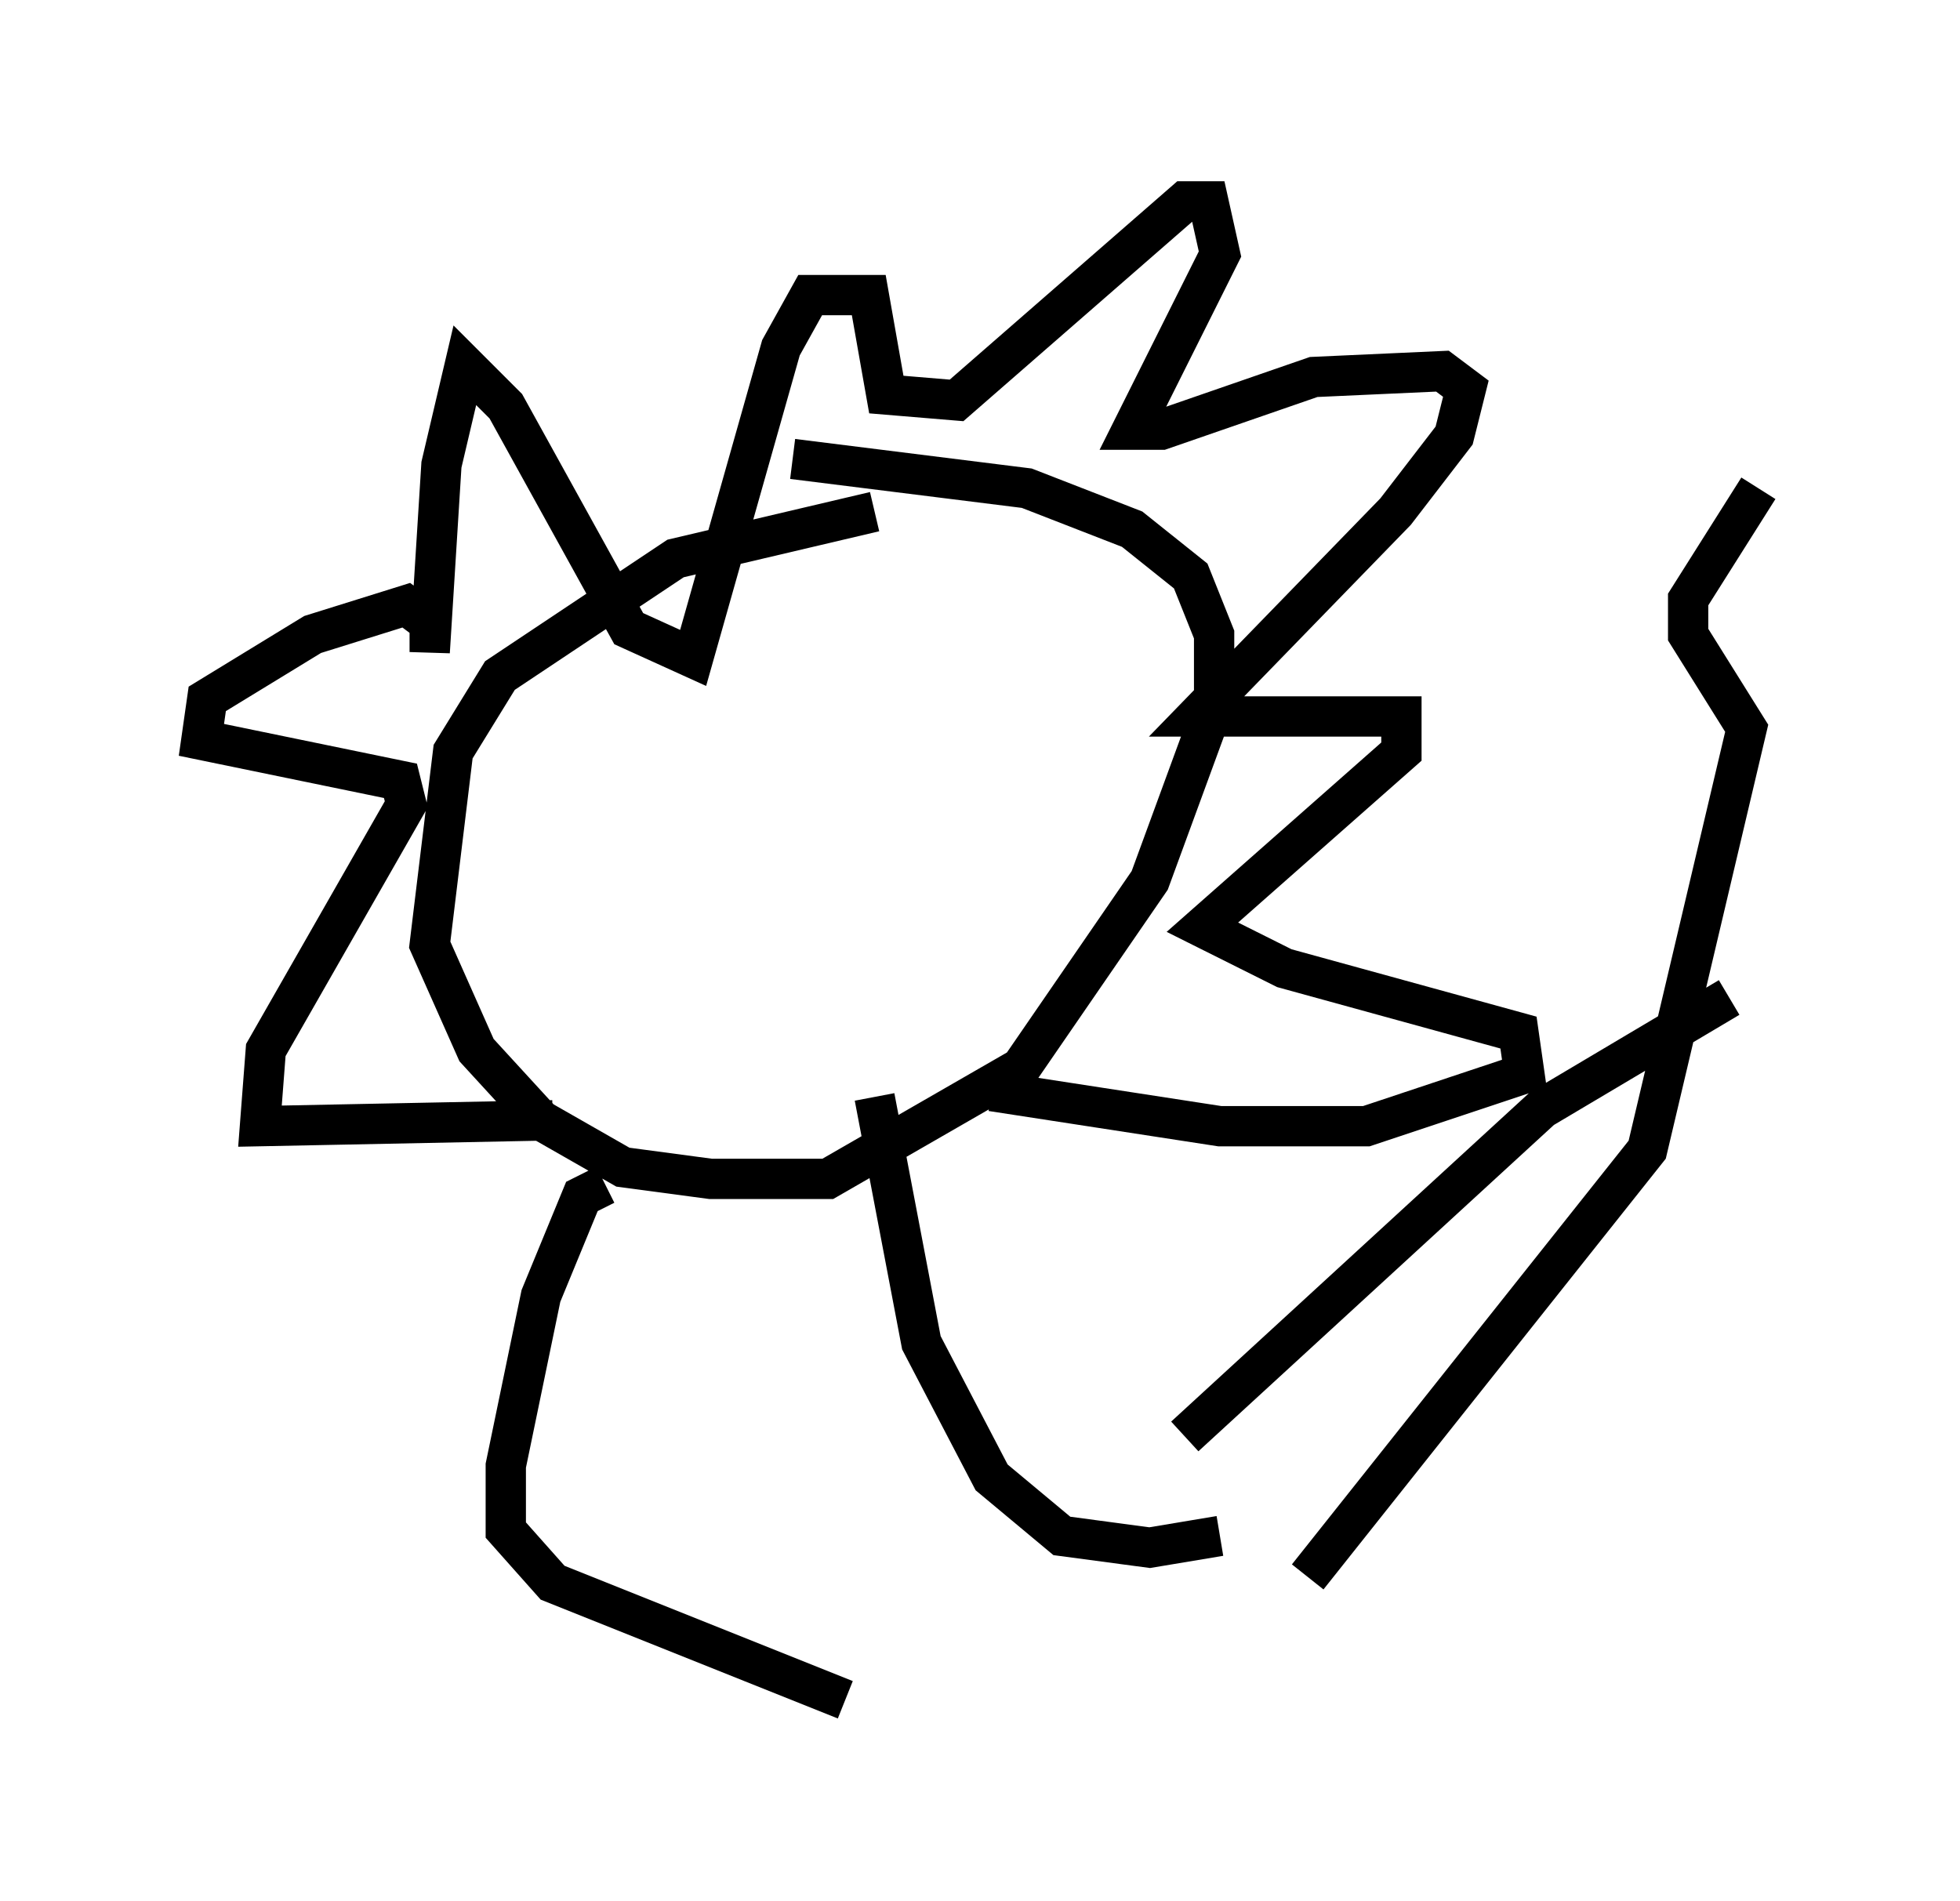 <?xml version="1.0" encoding="utf-8" ?>
<svg baseProfile="full" height="47.184" version="1.1" width="48.637" xmlns="http://www.w3.org/2000/svg" xmlns:ev="http://www.w3.org/2001/xml-events" xmlns:xlink="http://www.w3.org/1999/xlink"><defs /><rect fill="white" height="47.184" width="48.637" x="0" y="0" /><path d="M25.48, 13.134 m-3.777, -0.436 l-4.939, 1.162 -4.358, 2.905 l-1.162, 1.888 -0.581, 4.793 l1.162, 2.615 1.598, 1.743 l2.034, 1.162 2.179, 0.291 l2.905, 0.0 4.793, -2.76 l3.196, -4.648 1.598, -4.358 l0.0, -1.743 -0.581, -1.453 l-1.453, -1.162 -2.615, -1.017 l-5.81, -0.726 m-5.955, 16.413 l-7.263, 0.145 0.145, -1.888 l3.486, -6.101 -0.145, -0.581 l-4.939, -1.017 0.145, -1.017 l2.615, -1.598 2.324, -0.726 l0.581, 0.436 0.0, 0.726 l0.291, -4.648 0.581, -2.469 l1.017, 1.017 3.05, 5.52 l1.598, 0.726 2.179, -7.698 l0.726, -1.307 1.453, 0.0 l0.436, 2.469 1.743, 0.145 l5.665, -4.939 0.581, 0.0 l0.291, 1.307 -2.179, 4.358 l0.726, 0.0 3.777, -1.307 l3.196, -0.145 0.581, 0.436 l-0.291, 1.162 -1.453, 1.888 l-4.939, 5.084 5.084, 0.0 l0.0, 0.872 -4.939, 4.358 l2.034, 1.017 5.81, 1.598 l0.145, 1.017 -3.922, 1.307 l-3.631, 0.0 -5.665, -0.872 m-9.587, 2.324 l-0.581, 0.291 -1.017, 2.469 l-0.872, 4.212 0.0, 1.598 l1.162, 1.307 7.263, 2.905 m0.726, -14.961 l1.162, 6.101 1.743, 3.341 l1.743, 1.453 2.179, 0.291 l1.743, -0.291 m-0.872, -2.469 l8.86, -8.134 4.648, -2.76 m-10.458, 14.38 l8.425, -10.603 2.469, -10.458 l-1.453, -2.324 0.0, -0.872 l1.743, -2.76 " fill="none" stroke="black" stroke-width="1" /></svg>